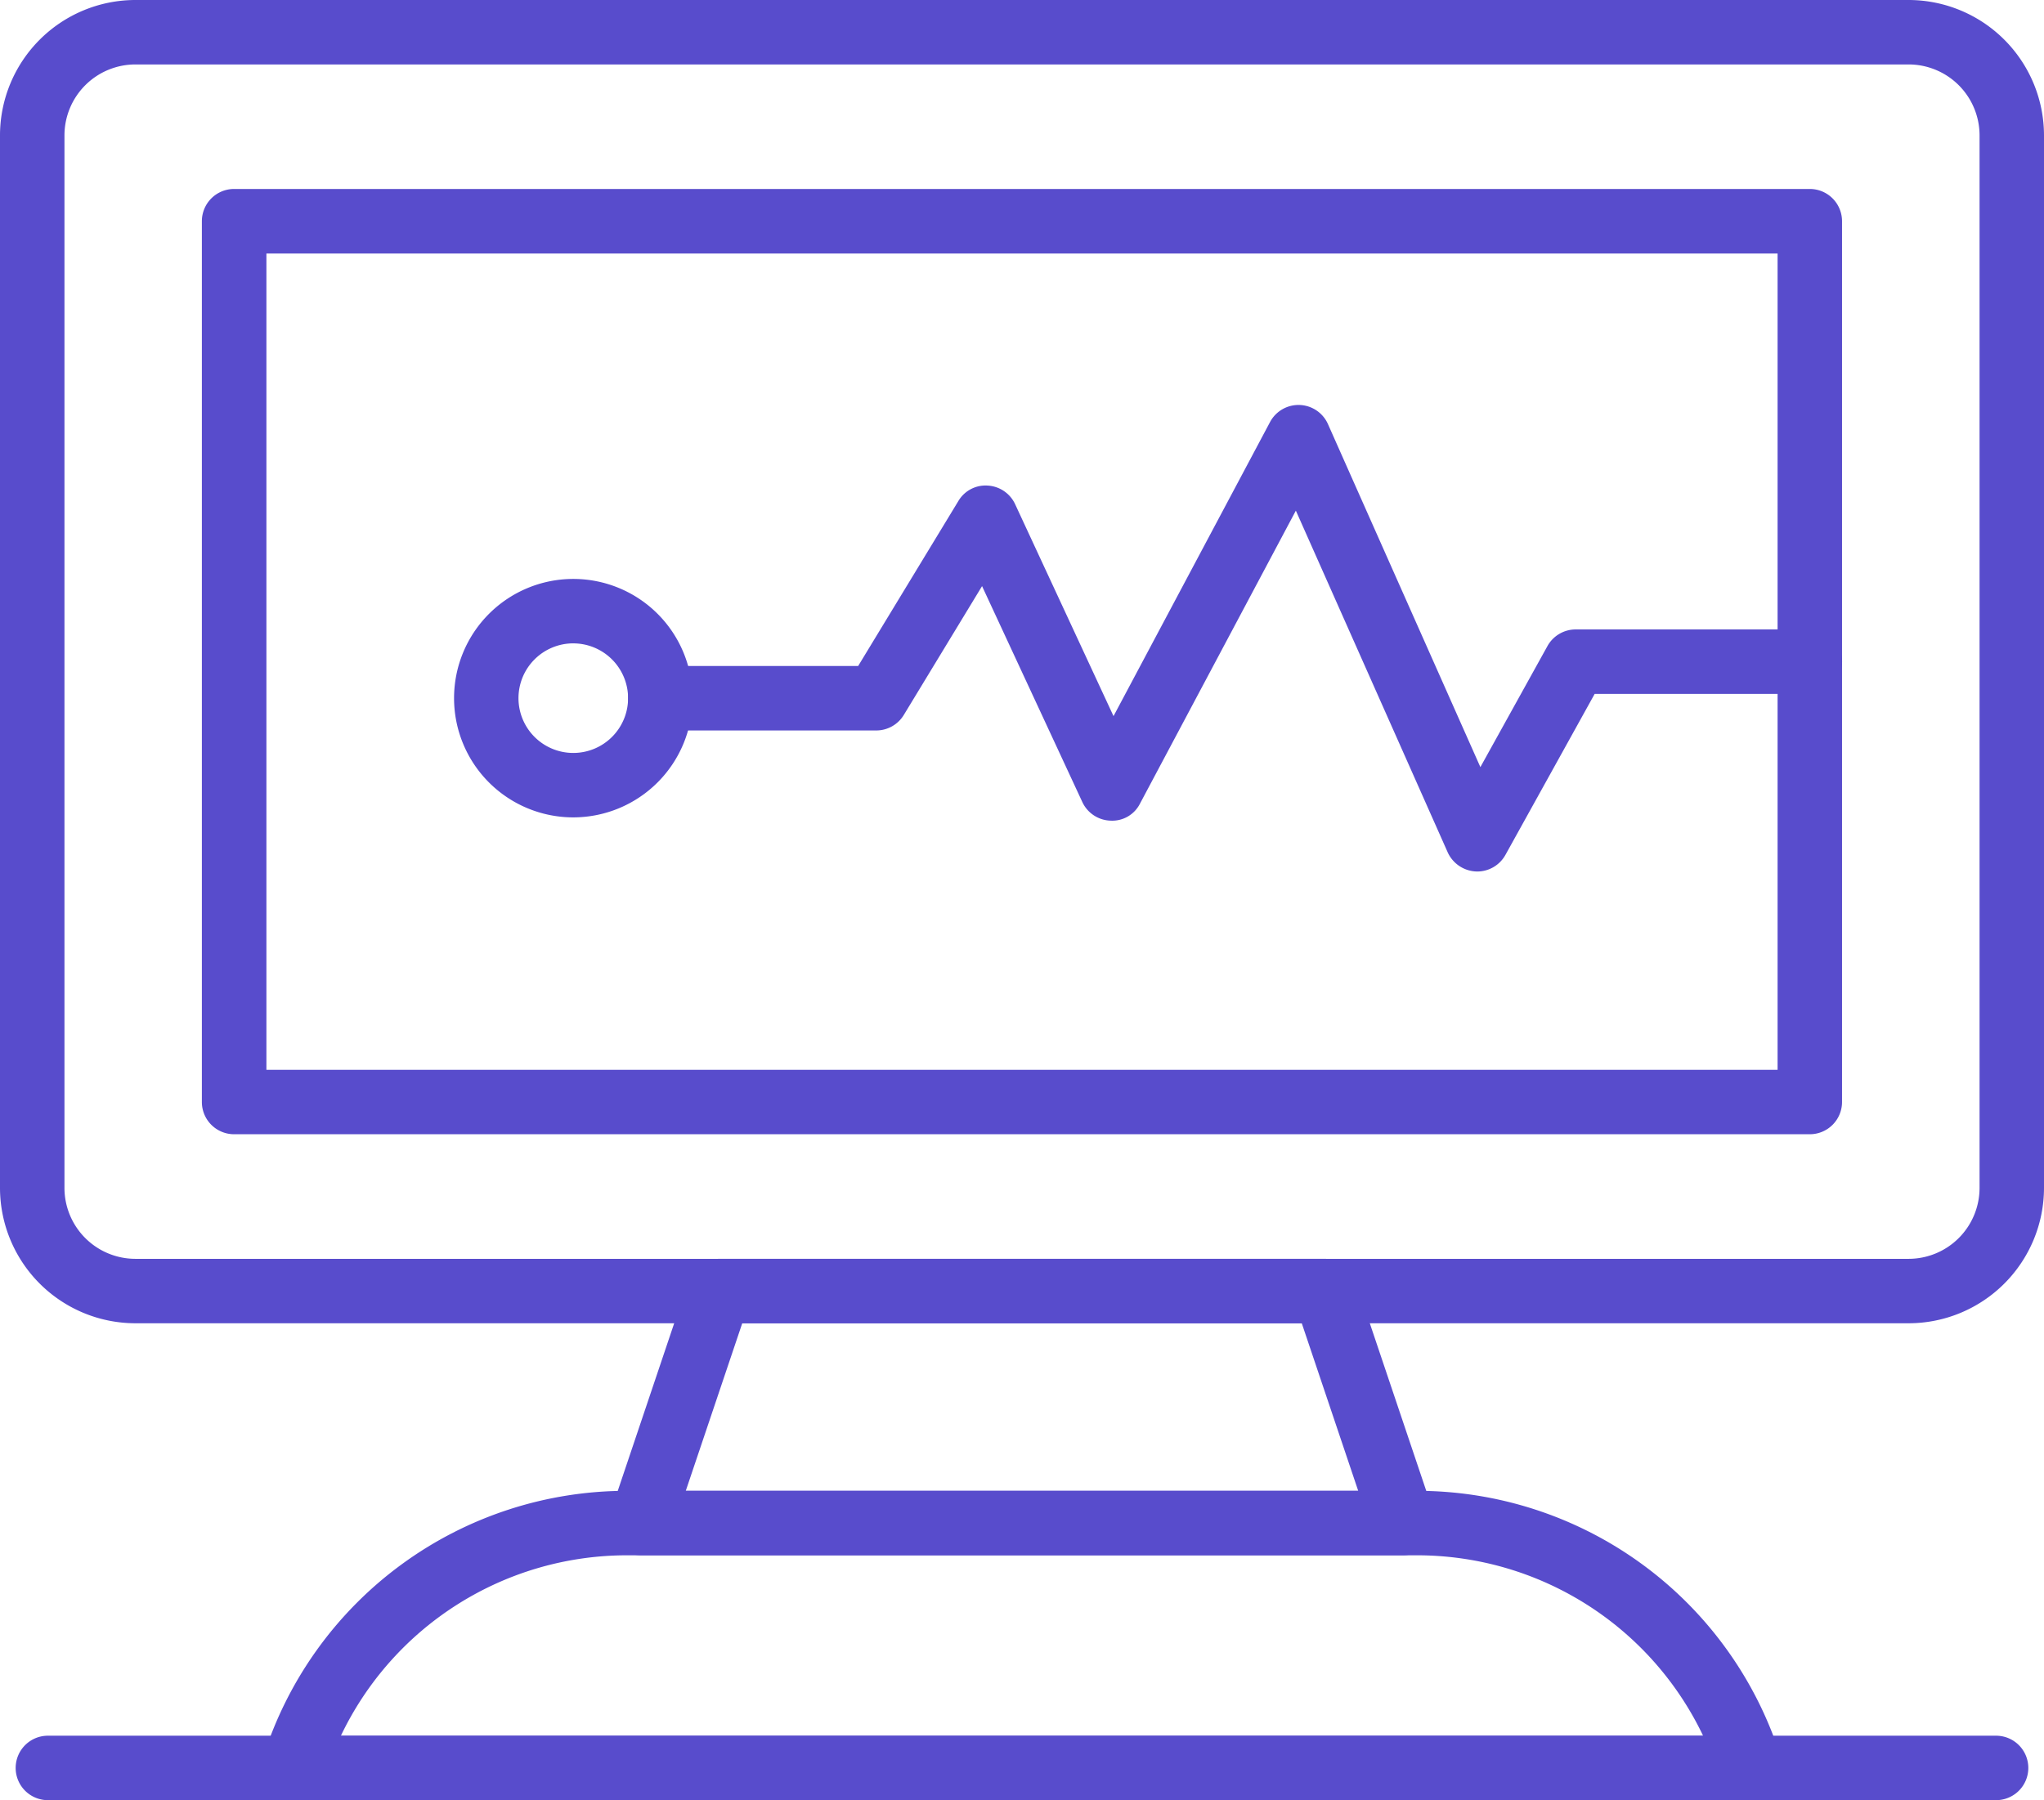 <svg xmlns="http://www.w3.org/2000/svg" width="105.333" height="92.786" viewBox="0 0 105.333 92.786">
  <g id="Grupo_1561" data-name="Grupo 1561" transform="translate(-4393.172 -202.338)">
    <path id="Caminho_7570" data-name="Caminho 7570" d="M4530.3,562.812h-75.07a1.663,1.663,0,0,1-1.584-2.161,19.649,19.649,0,0,1,18.808-13.783h40.624a19.649,19.649,0,0,1,18.807,13.783,1.663,1.663,0,0,1-1.584,2.161Zm-72.635-3.321h70.2a16.329,16.329,0,0,0-14.786-9.3h-40.624A16.332,16.332,0,0,0,4457.667,559.491Z" transform="translate(-46.928 -267.688)" fill="#584ccc"/>
    <path id="Caminho_7571" data-name="Caminho 7571" d="M4574.754,508.532h-39.275a1.662,1.662,0,0,1-1.574-2.191l4.025-11.958a1.661,1.661,0,0,1,1.574-1.131h31.224a1.659,1.659,0,0,1,1.574,1.131l4.027,11.958a1.66,1.66,0,0,1-1.574,2.191Zm-36.964-3.322h34.652l-2.908-8.636H4540.7Z" transform="translate(-109.278 -226.031)" fill="#584ccc"/>
    <path id="Caminho_7572" data-name="Caminho 7572" d="M4491.53,270.543h-91.382a6.984,6.984,0,0,1-6.976-6.975V209.314a6.984,6.984,0,0,1,6.976-6.976h91.382a6.984,6.984,0,0,1,6.975,6.976v54.254A6.983,6.983,0,0,1,4491.53,270.543Zm-91.382-64.883a3.658,3.658,0,0,0-3.654,3.654v54.254a3.658,3.658,0,0,0,3.654,3.654h91.382a3.658,3.658,0,0,0,3.654-3.654V209.314a3.658,3.658,0,0,0-3.654-3.654Z" fill="#584ccc"/>
    <path id="Caminho_7573" data-name="Caminho 7573" d="M4522.691,294.744h-81.2a1.661,1.661,0,0,1-1.661-1.661v-45.4a1.661,1.661,0,0,1,1.661-1.661h81.2a1.661,1.661,0,0,1,1.661,1.661v45.4A1.661,1.661,0,0,1,4522.691,294.744Zm-79.535-3.322h77.875V249.348h-77.875Z" transform="translate(-36.255 -33.944)" fill="#584ccc"/>
    <path id="Caminho_7574" data-name="Caminho 7574" d="M4504.231,348.42a6.145,6.145,0,1,1,6.145-6.145A6.153,6.153,0,0,1,4504.231,348.42Zm0-8.969a2.824,2.824,0,1,0,2.823,2.823A2.826,2.826,0,0,0,4504.231,339.452Z" transform="translate(-81.515 -103.952)" fill="#584ccc"/>
    <path id="Caminho_7575" data-name="Caminho 7575" d="M4582.054,319.969a1.688,1.688,0,0,1-1.519-.986l-7.826-17.614-8.032,15.1a1.6,1.6,0,0,1-1.511.879,1.661,1.661,0,0,1-1.461-.961l-5.167-11.128-4.032,6.64a1.661,1.661,0,0,1-1.419.8h-11.127a1.661,1.661,0,1,1,0-3.322h10.193l5.162-8.5a1.626,1.626,0,0,1,1.512-.8,1.661,1.661,0,0,1,1.415.959l5.071,10.924,8.066-15.158a1.661,1.661,0,0,1,2.984.106l7.855,17.68,3.457-6.24a1.663,1.663,0,0,1,1.454-.856h12.068a1.661,1.661,0,0,1,0,3.322h-11.089l-4.6,8.3A1.662,1.662,0,0,1,4582.054,319.969Z" transform="translate(-112.758 -72.711)" fill="#584ccc"/>
    <path id="Caminho_7576" data-name="Caminho 7576" d="M4498.95,606.784H4398.636a1.661,1.661,0,1,1,0-3.321H4498.95a1.661,1.661,0,1,1,0,3.321Z" transform="translate(-2.955 -311.661)" fill="#584ccc"/>
  </g>
</svg>
